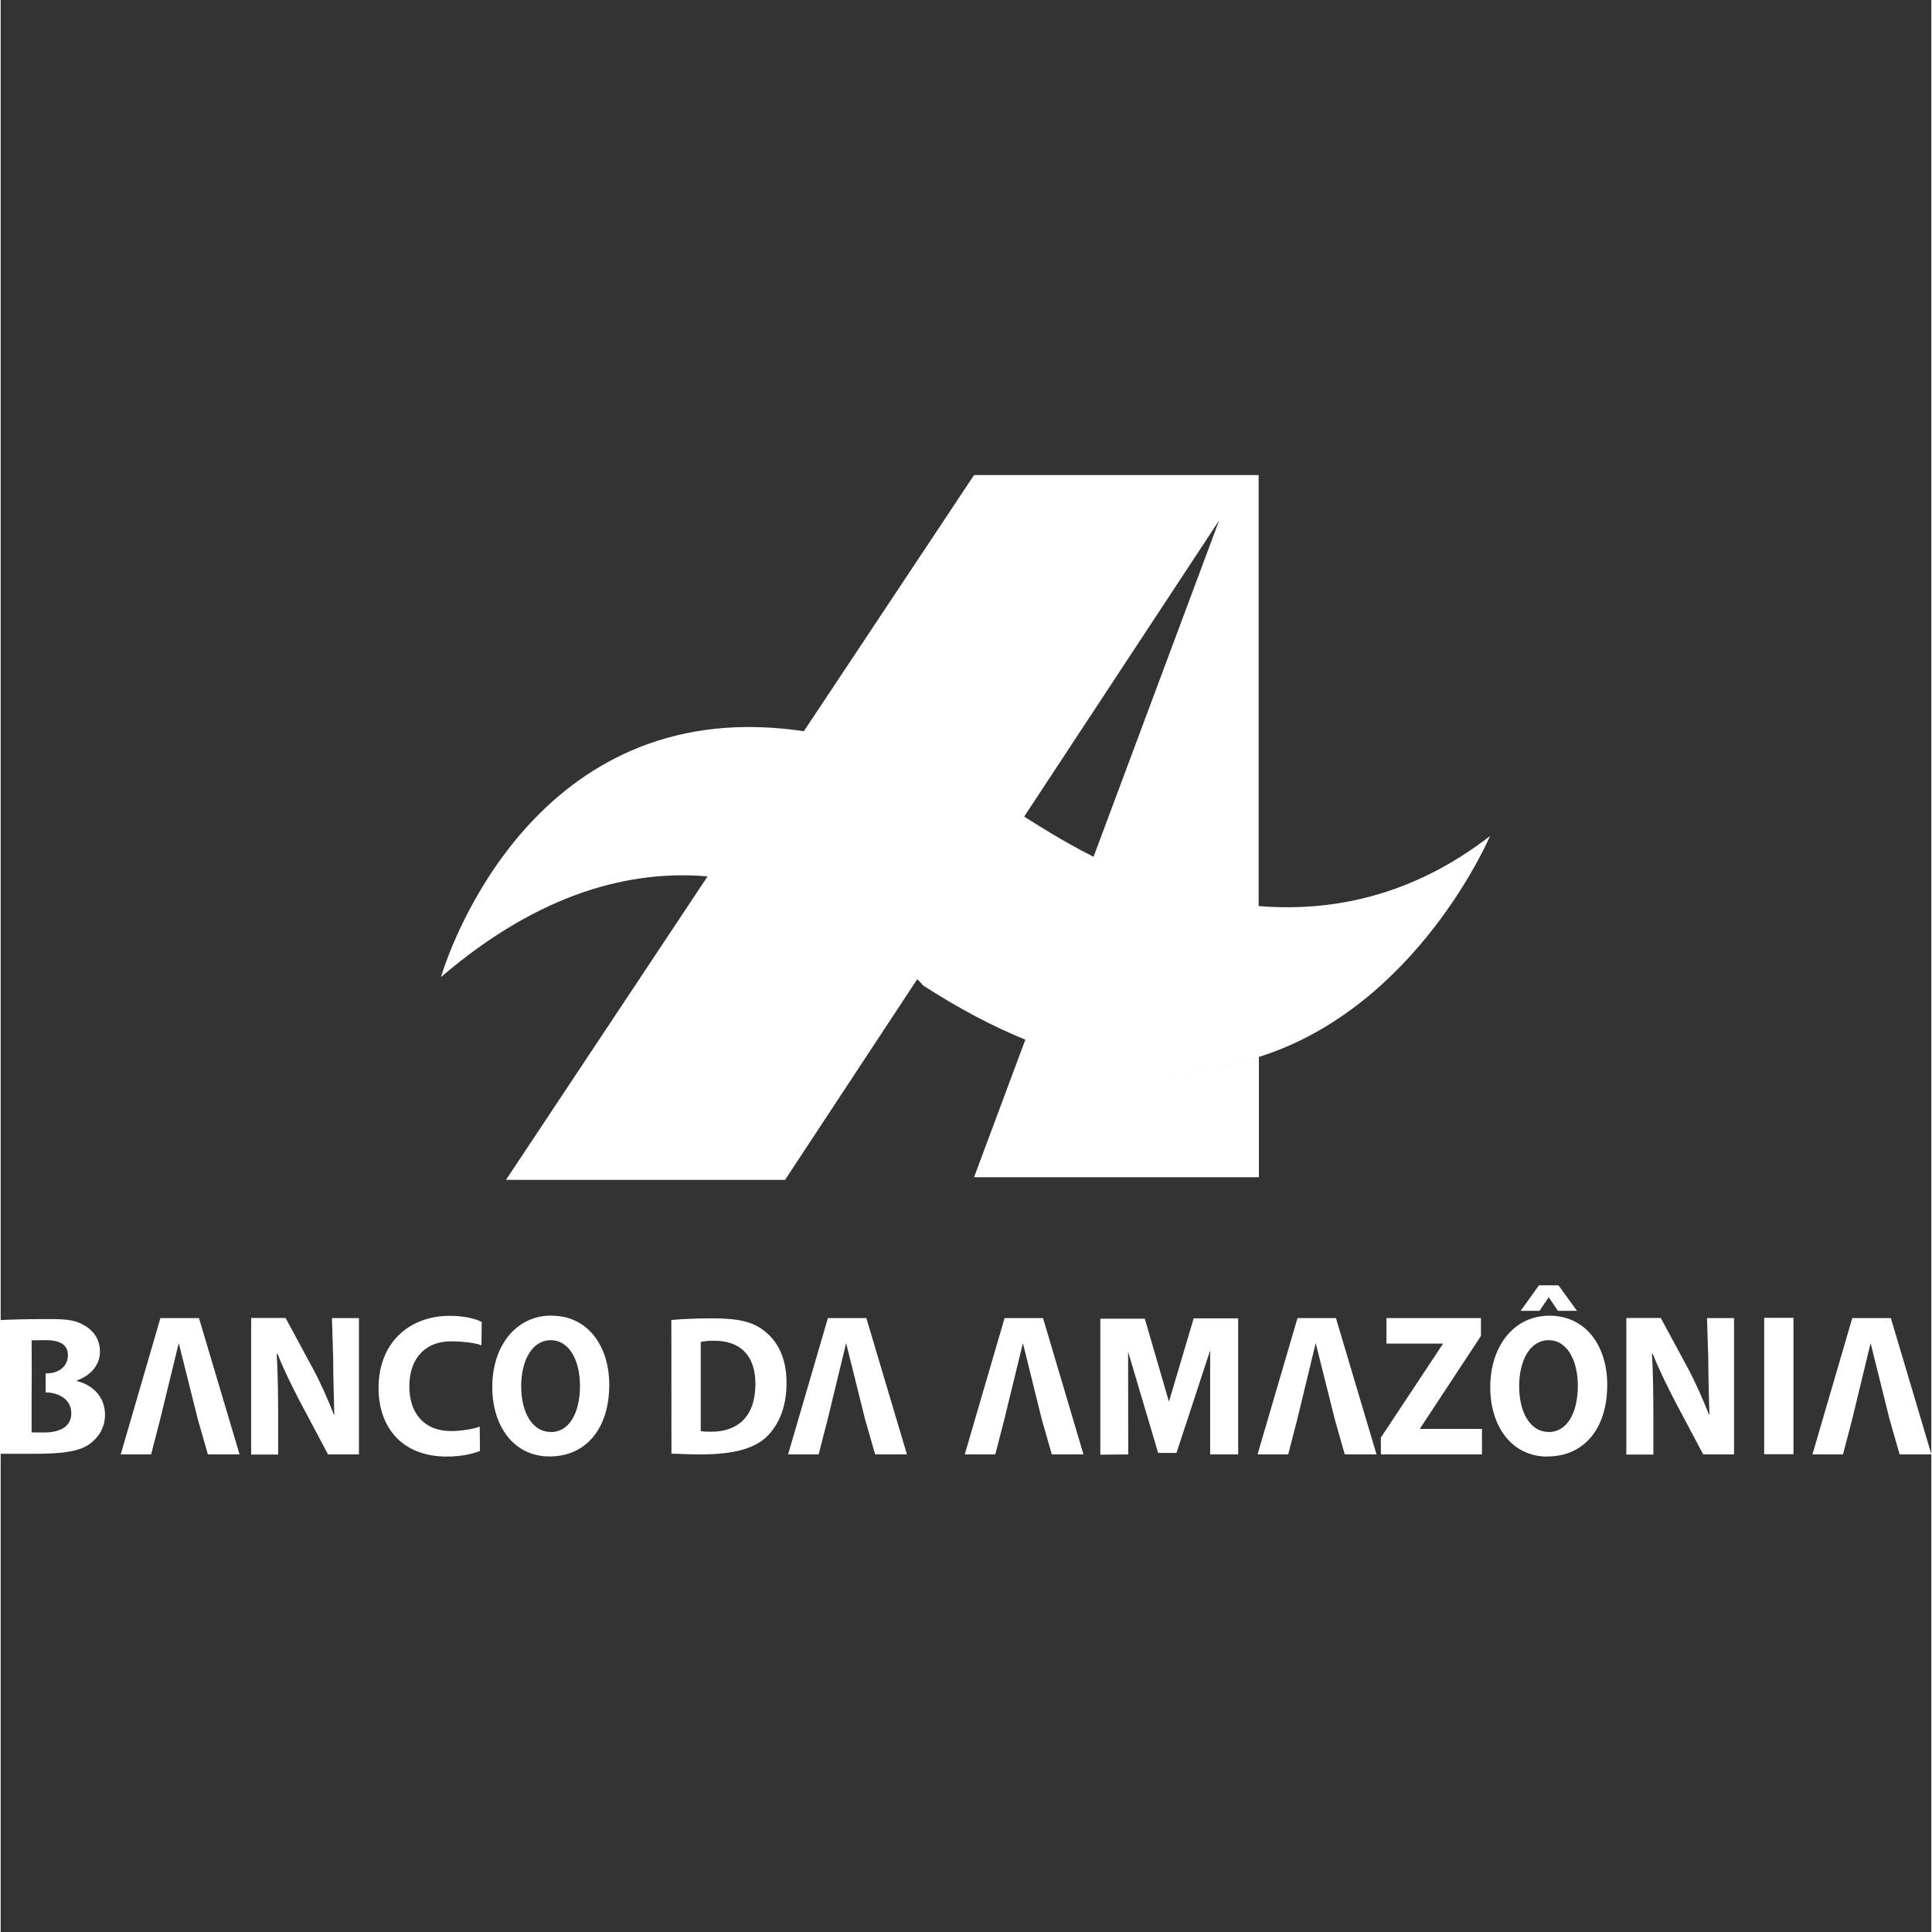 <?xml version="1.0" encoding="UTF-8" standalone="no"?>
<svg
   height="116"
   viewBox="0 0 18.56 18.573"
   width="116"
   version="1.1"
   id="svg8"
   sodipodi:docname="banco-da-amazonia.svg"
   inkscape:version="1.1.2 (b8e25be833, 2022-02-05)"
   xmlns:inkscape="http://www.inkscape.org/namespaces/inkscape"
   xmlns:sodipodi="http://sodipodi.sourceforge.net/DTD/sodipodi-0.dtd"
   xmlns="http://www.w3.org/2000/svg"
   xmlns:svg="http://www.w3.org/2000/svg">
  <rect x="0" y="0" width="18.56" height="18.573" fill="#333333" stroke="none"/>
  <defs
     id="defs12" />
  <sodipodi:namedview
     id="namedview10"
     pagecolor="#ffffff"
     bordercolor="#666666"
     borderopacity="1.0"
     inkscape:pageshadow="2"
     inkscape:pageopacity="0.0"
     inkscape:pagecheckerboard="0"
     showgrid="true"
     inkscape:zoom="4.1835965"
     inkscape:cx="69.796406"
     inkscape:cy="52.944877"
     inkscape:window-width="1852"
     inkscape:window-height="1016"
     inkscape:window-x="68"
     inkscape:window-y="27"
     inkscape:window-maximized="1"
     inkscape:current-layer="svg8">
    <inkscape:grid
       type="xygrid"
       id="grid2013" />
  </sodipodi:namedview>
  <g
     id="g1989"
     transform="matrix(1.208,0,0,1.208,-2.022,-1.025)"
     style="stroke-width:0.828;fill:#ffffff">
    <path
       d="m 2.018,12.248 c -0.043,0 -0.069,0.001 -0.098,-6.22e-4 v -0.305 l 0.001,-0.144 -0.001,-0.283 c 0.024,0 0.055,-0.002 0.111,-0.002 0.116,0 0.178,0.037 0.178,0.12 0,0.08 -0.061,0.146 -0.177,0.145 v 0.151 c 0.107,0.001 0.204,0.057 0.204,0.166 0,0.114 -0.102,0.153 -0.218,0.153 z m 0.262,-0.41 v -0.003 c 0.125,-0.047 0.184,-0.135 0.184,-0.23 0,-0.1 -0.055,-0.174 -0.134,-0.214 -0.082,-0.047 -0.163,-0.045 -0.329,-0.045 -0.129,0 -0.265,0.004 -0.333,0.008 v 1.064 h 0.276 c 0.224,0 0.361,-0.019 0.443,-0.082 0.07,-0.053 0.117,-0.13 0.117,-0.23 -3.5e-4,-0.14 -0.096,-0.236 -0.224,-0.267 z m 1.387,0.584 v -1.085 h 0.274 l 0.215,0.398 c 0.062,0.114 0.122,0.25 0.17,0.372 h 0.003 c -0.003,-0.144 -0.009,-0.287 -0.009,-0.452 l -0.01,-0.317 h 0.215 v 1.085 h -0.246 l -0.222,-0.418 c -0.061,-0.118 -0.131,-0.256 -0.18,-0.383 h -0.006 c 0.007,0.145 0.011,0.298 0.011,0.475 v 0.327 h -0.216 l 1.9e-4,-1.02e-4 z m 10.944,0 v -1.085 h 0.274 l 0.215,0.398 c 0.061,0.114 0.121,0.25 0.169,0.372 h 0.003 c -0.003,-0.144 -0.009,-0.287 -0.009,-0.452 l -0.01,-0.317 h 0.215 v 1.085 h -0.245 l -0.222,-0.418 c -0.061,-0.118 -0.13,-0.256 -0.18,-0.383 h -0.006 c 0.008,0.145 0.011,0.298 0.011,0.475 v 0.327 h -0.216 l 5e-5,-1.02e-4 z m -9.122,-0.028 c -0.042,0.02 -0.14,0.046 -0.265,0.046 -0.358,0 -0.543,-0.235 -0.543,-0.545 0,-0.37 0.253,-0.575 0.566,-0.575 0.122,0 0.214,0.026 0.255,0.049 l -0.002,0.186 c -0.046,-0.021 -0.159,-0.032 -0.245,-0.032 -0.184,0 -0.329,0.117 -0.329,0.36 0,0.217 0.123,0.354 0.331,0.354 0.072,0 0.181,-0.015 0.229,-0.036 l 0.002,0.194 z m 1.755,-0.157 c 0.02,0.005 0.054,0.005 0.082,0.005 0.214,0.002 0.354,-0.121 0.354,-0.38 0,-0.233 -0.126,-0.344 -0.329,-0.344 -0.051,0 -0.086,0.005 -0.106,0.01 v 0.709 h -3.5e-4 z m -0.233,-0.884 c 0.089,-0.008 0.205,-0.013 0.322,-0.013 0.198,0 0.321,0.022 0.419,0.101 0.108,0.084 0.176,0.219 0.176,0.413 0,0.207 -0.072,0.35 -0.17,0.439 -0.109,0.095 -0.279,0.126 -0.483,0.13 -0.11,0.002 -0.204,-0.006 -0.263,-0.006 z m 1.391,0.184 -0.147,0.607 -0.072,0.279 h -0.243 l 0.317,-1.085 h 0.306 l 0.323,1.085 h -0.253 l -0.08,-0.279 z m -5.311,0 -0.148,0.607 -0.072,0.279 h -0.242 l 0.316,-1.085 h 0.307 l 0.323,1.085 h -0.252 l -0.08,-0.279 z m 6.718,0 -0.148,0.607 -0.072,0.279 h -0.243 l 0.317,-1.085 h 0.306 l 0.322,1.085 h -0.252 l -0.08,-0.279 z m 2.33,0 -0.147,0.607 -0.072,0.279 h -0.244 l 0.318,-1.085 h 0.306 l 0.323,1.085 h -0.253 l -0.079,-0.279 z m 4.416,0 -0.147,0.607 -0.073,0.279 h -0.243 l 0.317,-1.085 h 0.307 l 0.323,1.085 h -0.253 l -0.08,-0.279 z m -3.898,0.753 0.493,-0.745 v -0.004 h -0.448 v -0.203 h 0.752 v 0.142 l -0.483,0.734 v 0.006 h 0.491 v 0.203 h -0.804 z m 1.414,-1.213 0.147,0.203 h -0.152 l -0.071,-0.106 h -0.003 l -0.072,0.106 h -0.15 l 0.146,-0.203 h 0.156 -4e-5 z m -0.078,1.168 c 0.148,0 0.232,-0.156 0.232,-0.369 0,-0.194 -0.081,-0.362 -0.232,-0.362 -0.151,0 -0.235,0.164 -0.235,0.367 0,0.205 0.087,0.363 0.234,0.363 h 0.002 z m -0.01,0.195 c -0.286,0 -0.455,-0.243 -0.455,-0.552 0,-0.325 0.187,-0.569 0.471,-0.569 0.297,0 0.46,0.25 0.46,0.549 0,0.357 -0.191,0.571 -0.474,0.571 h -0.002 1.8e-4 z M 6.052,12.244 h -0.002 c -0.147,0 -0.234,-0.159 -0.234,-0.363 0,-0.203 0.085,-0.367 0.236,-0.367 0.15,0 0.232,0.167 0.232,0.362 3.4e-4,0.213 -0.084,0.369 -0.231,0.369 z m 0.005,-0.926 c -0.285,0 -0.471,0.244 -0.471,0.569 0,0.309 0.17,0.552 0.455,0.552 h 0.002 c 0.282,0 0.474,-0.214 0.474,-0.571 -3.4e-4,-0.299 -0.163,-0.549 -0.46,-0.549 z m 9.884,1.103 h -0.233 V 11.336 h 0.233 z m -5.516,0.004 v -1.082 h 0.354 l 0.192,0.66 0.197,-0.663 h 0.354 v 1.083 h -0.223 v -0.828 l -0.268,0.816 h -0.146 l -0.239,-0.806 10e-4,0.818 z"
       fill="#45403e"
       id="path6"
       style="fill:#ffffff;stroke-width:0.828" />
    <path
       id="path2"
       style="fill:#ffffff;stroke-width:0.828"
       d="m 9.42,4.629 -1.354,2.038 -0.766,1.155 -1.605,2.416 h 2.221 l 1.052,-1.597 0.851,-1.294 1.552,-2.358 -1,2.678 c -10e-6,-4e-6 -2e-5,4e-6 -3e-5,0 -0.26,-0.132 -0.453,-0.258 -0.552,-0.32 l -0.851,1.294 c 0.031,0.03 0.047,0.05 0.047,0.05 0.286,0.185 0.557,0.327 0.813,0.431 0.734,0.302 1.352,0.297 1.858,0.138 1.263,-0.397 1.84,-1.758 1.84,-1.758 -0.626,0.484 -1.267,0.604 -1.841,0.557 v -3.43 z m -1.803,2.005 c -1.878,0.009 -2.439,1.99 -2.439,1.99 0.795,-0.681 1.52,-0.853 2.122,-0.801 l 0.766,-1.155 c -0.157,-0.024 -0.307,-0.034 -0.449,-0.034 z m 2.211,2.489 -0.408,1.094 H 11.687 V 9.26 c -0.507,0.159 -1.124,0.164 -1.858,-0.138 z" />
  </g>
</svg>

